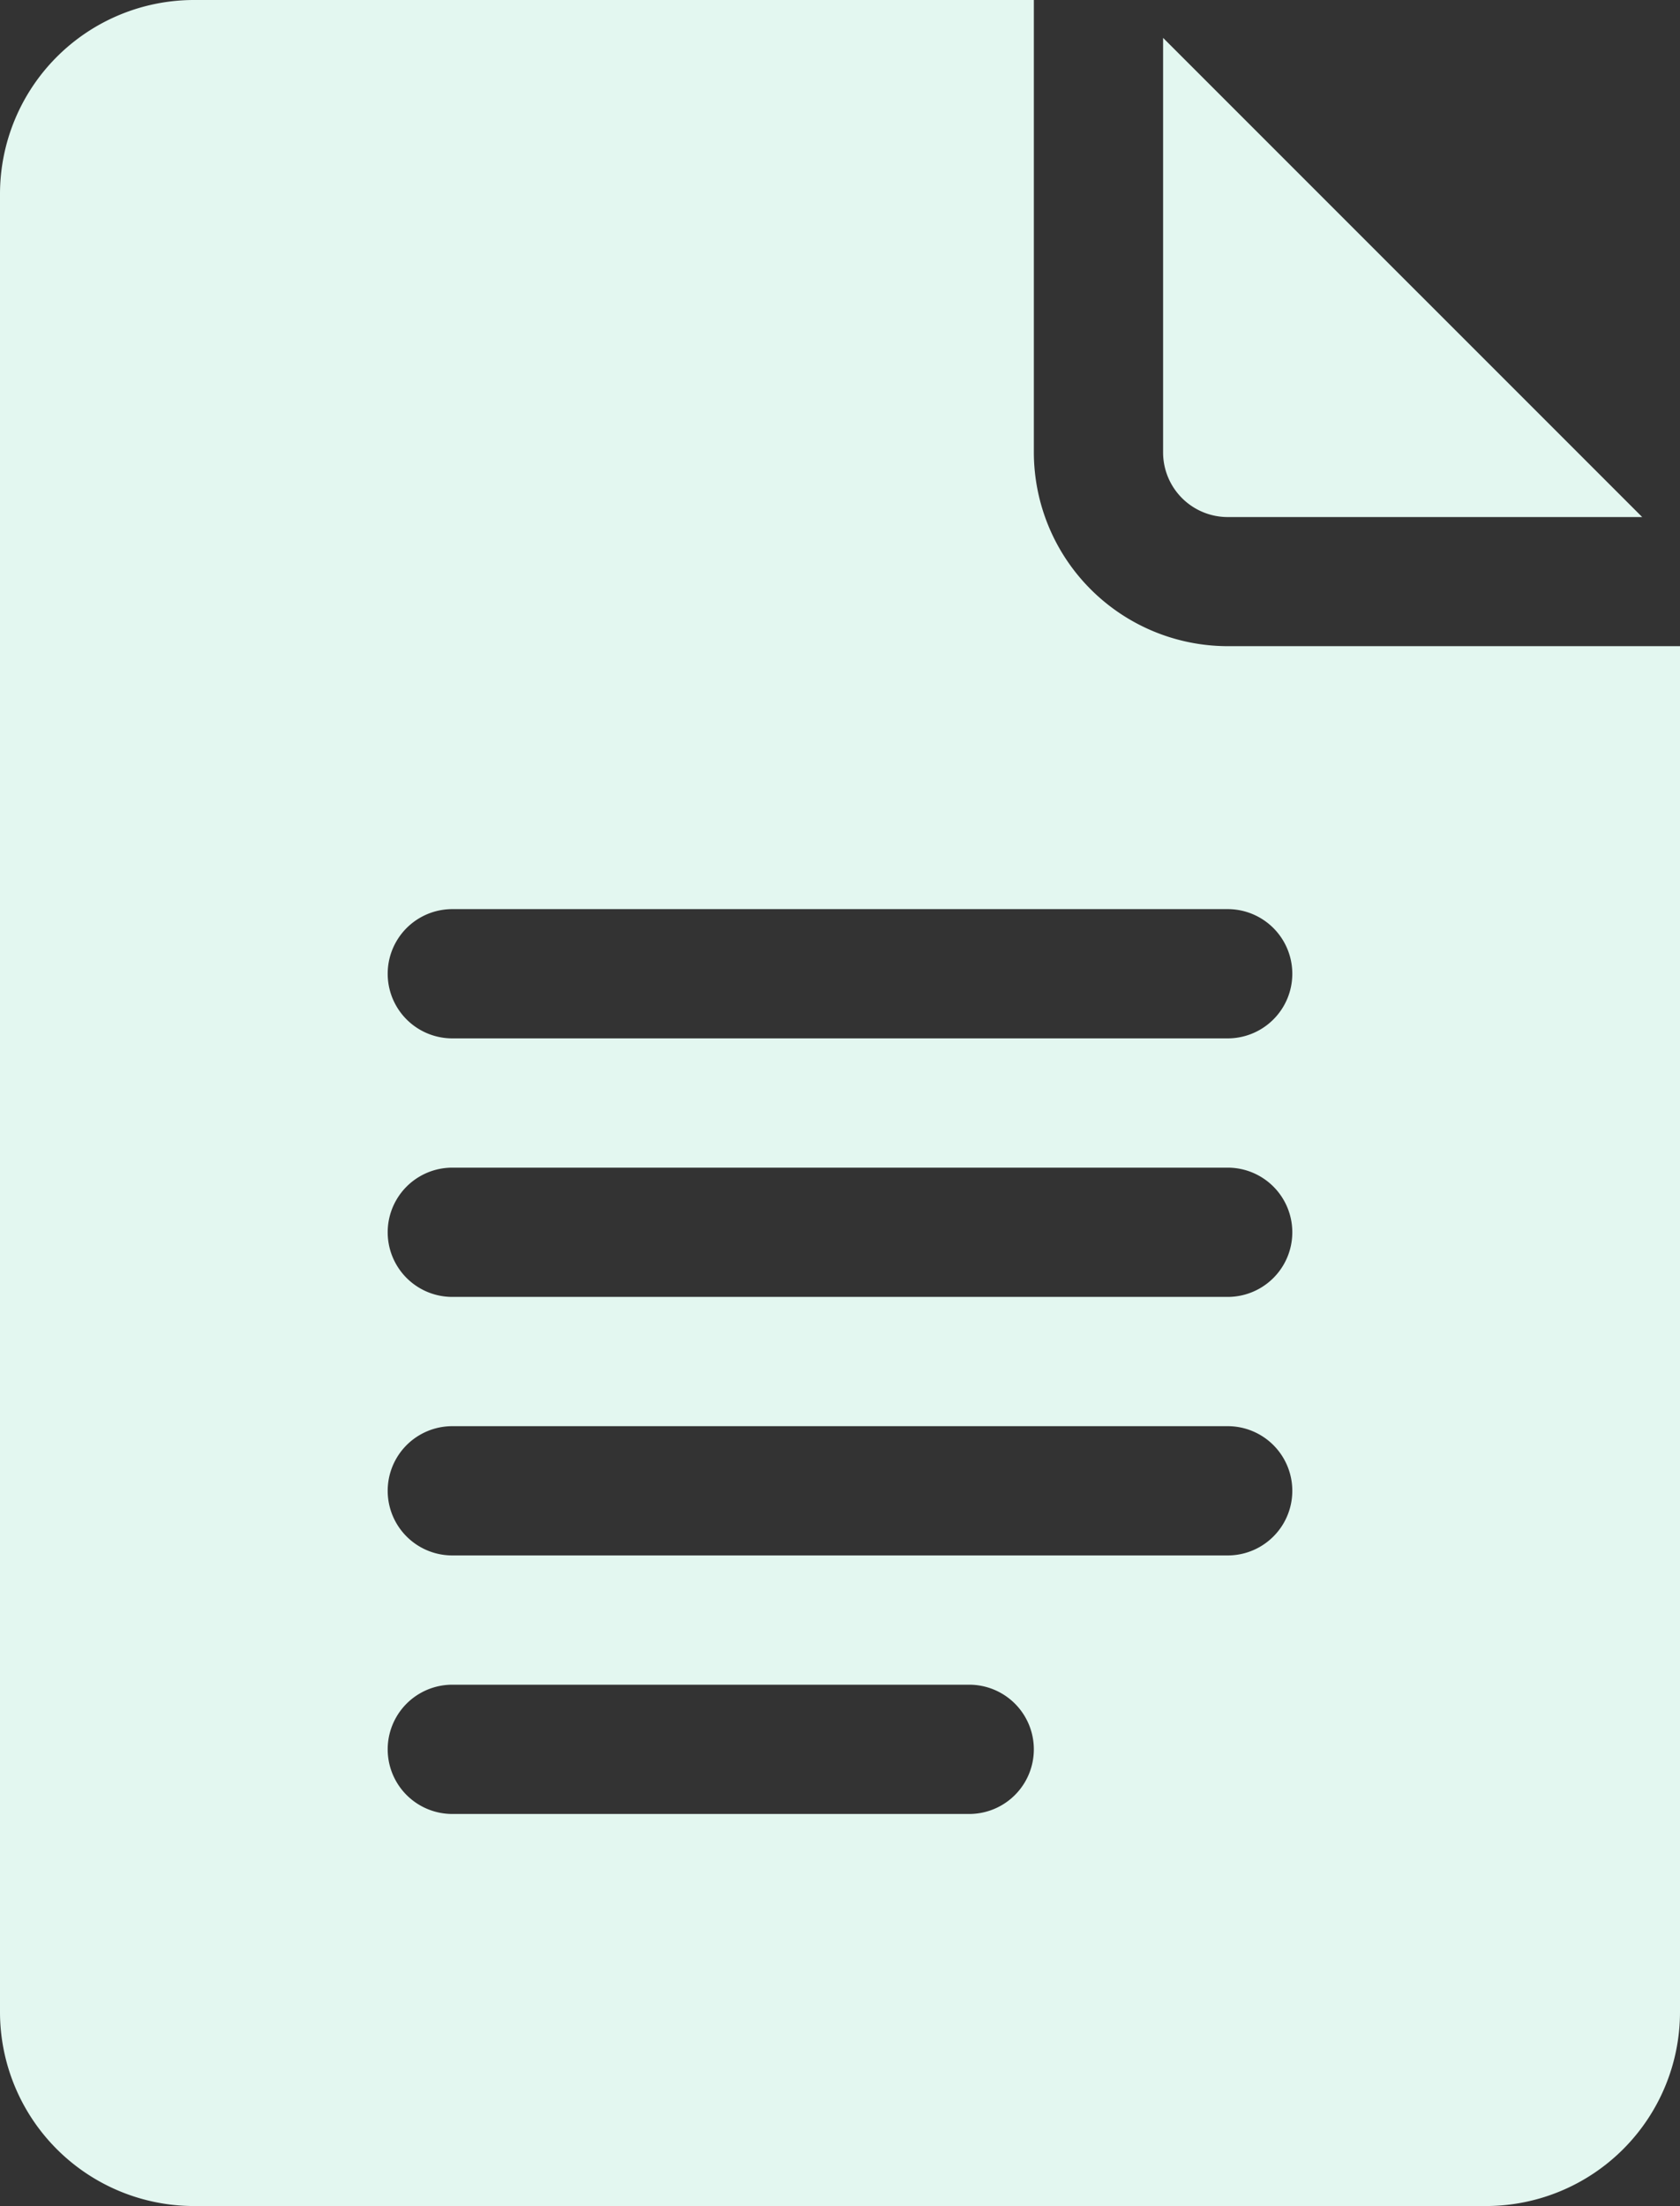 <svg xmlns="http://www.w3.org/2000/svg" width="54.351" height="71.354" viewBox="0 0 54.351 71.354">
  <rect x="0" y="0" width="54.351" height="71.354" fill="#333333" stroke="none"/>
  <g id="google-docs" transform="translate(-61)">
    <path id="Trazado_597934" data-name="Trazado 597934" d="M67.271,71.353H109.08a6.278,6.278,0,0,0,6.271-6.271V20.9H100.718a6.278,6.278,0,0,1-6.271-6.271V0H67.271A6.278,6.278,0,0,0,61,6.271V65.082A6.278,6.278,0,0,0,67.271,71.353Zm8.362-41.948h25.085a2.09,2.09,0,1,1,0,4.181H75.633a2.09,2.09,0,1,1,0-4.181Zm0,8.362h25.085a2.09,2.09,0,1,1,0,4.181H75.633a2.09,2.09,0,1,1,0-4.181Zm0,8.362h25.085a2.09,2.09,0,1,1,0,4.181H75.633a2.09,2.09,0,1,1,0-4.181Zm0,8.362H92.356a2.09,2.09,0,0,1,0,4.181H75.633a2.09,2.09,0,1,1,0-4.181Z" transform="translate(0)" fill="#e3f7f0"/>
    <path id="Trazado_597935" data-name="Trazado 597935" d="M333.09,24.288H346.5L331,8.789V22.2A2.092,2.092,0,0,0,333.09,24.288Z" transform="translate(-232.372 -7.564)" fill="#e3f7f0"/>
  </g>
</svg>
